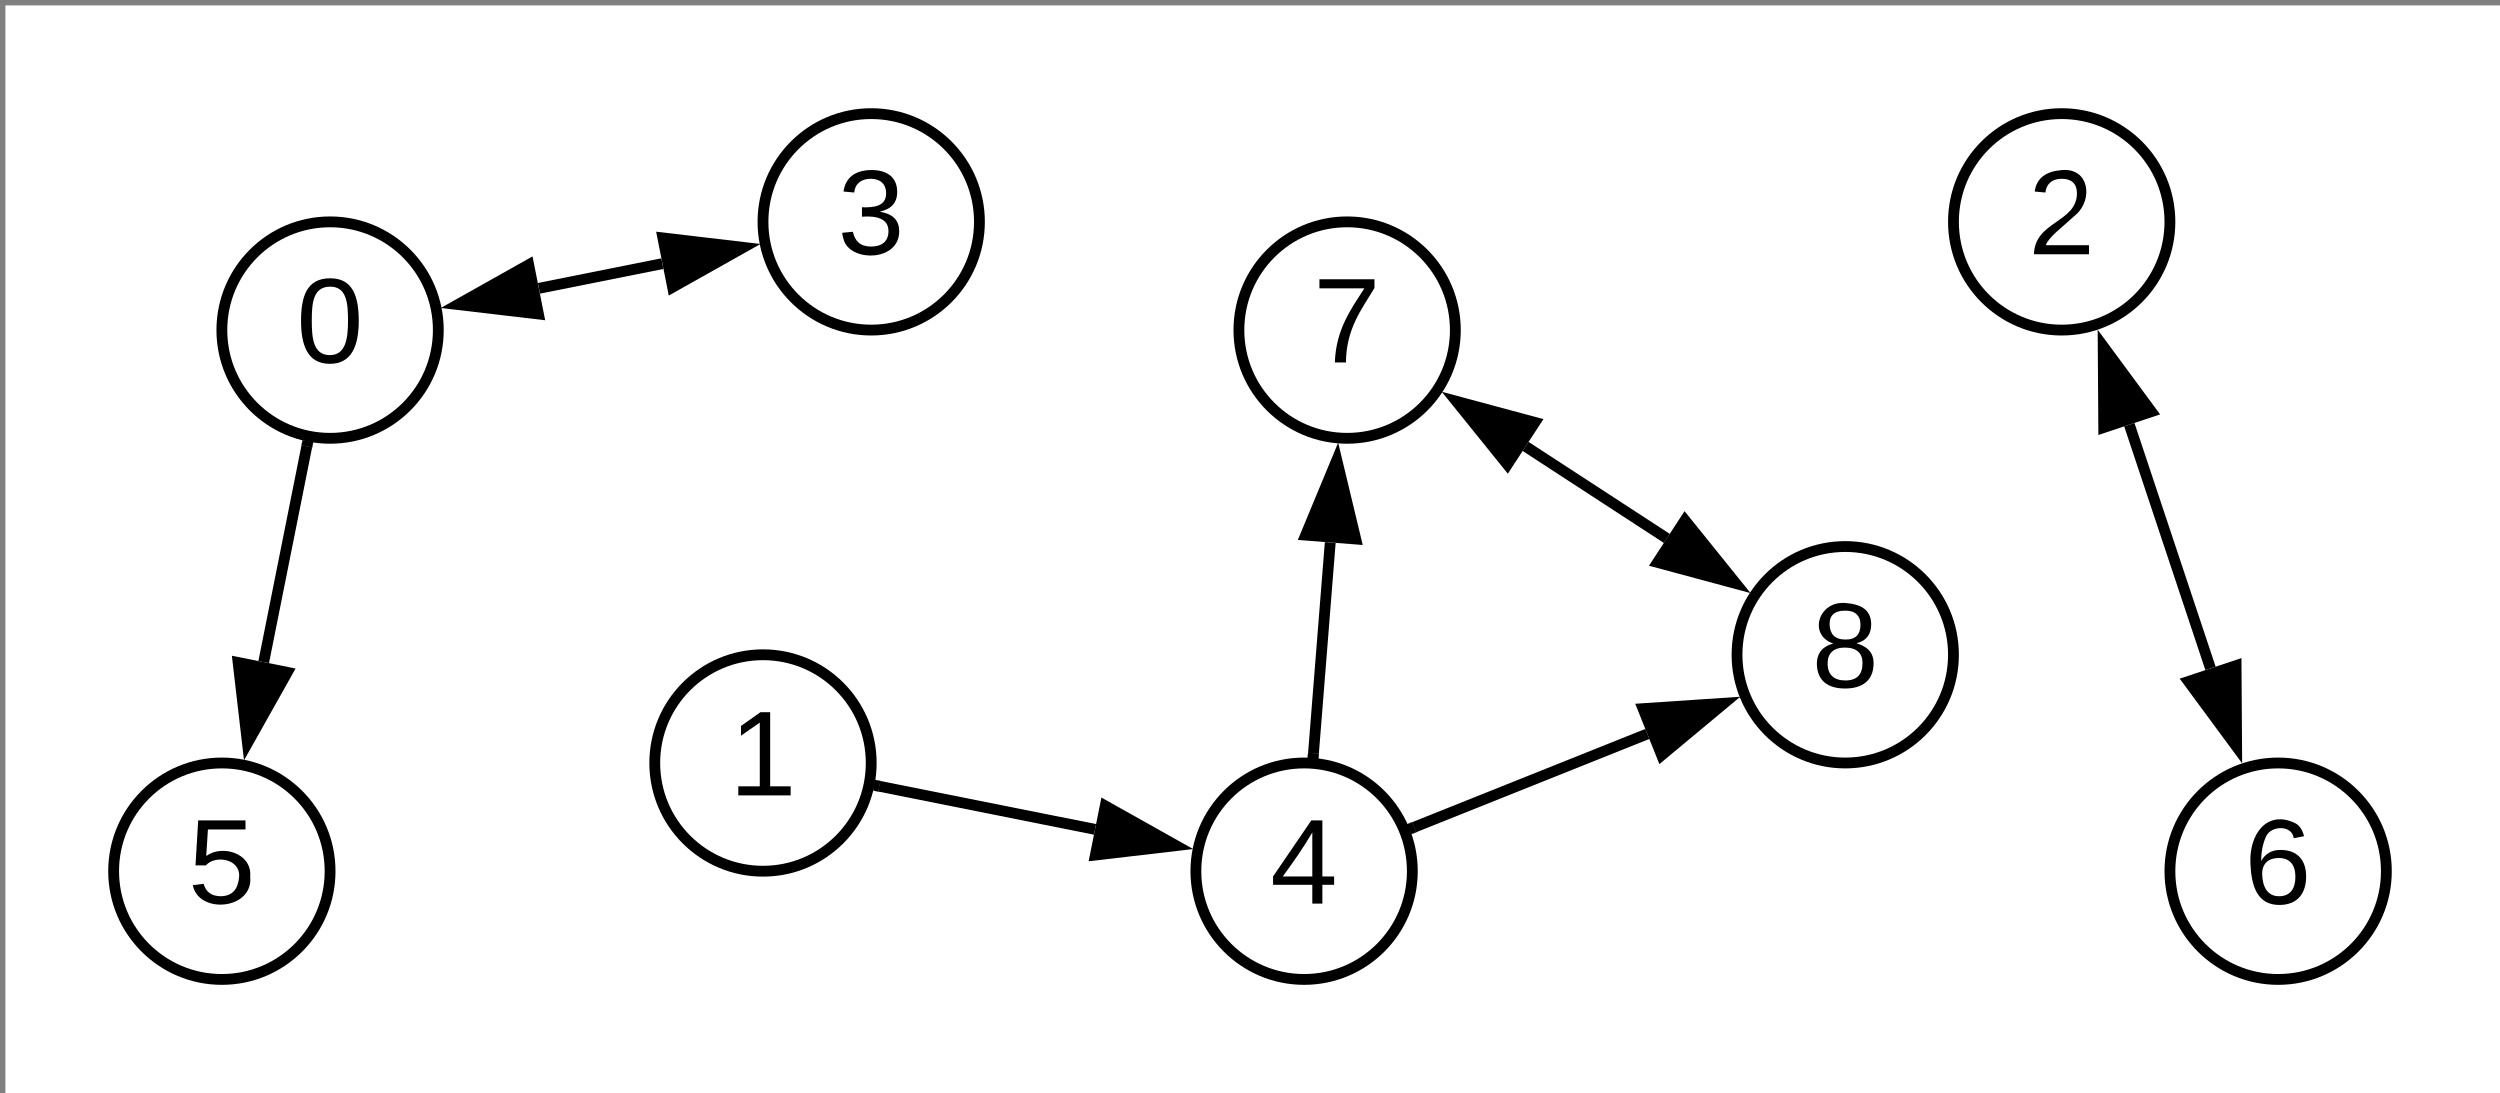 <svg xmlns="http://www.w3.org/2000/svg" xmlns:xlink="http://www.w3.org/1999/xlink" xmlns:lucid="lucid" width="462" height="202"><rect width="100%" height="100%" fill="#808080" stroke="none"/><g transform="translate(1 1)" lucid:page-tab-id="0_0"><path d="M0 0h1760v1360H0z" fill="#fff"/><path d="M80 60c0 11.05-8.95 20-20 20s-20-8.95-20-20 8.95-20 20-20 20 8.95 20 20z" stroke="#000" stroke-width="2" fill="#fff"/><use xlink:href="#a" transform="matrix(1,0,0,1,45,45) translate(8.765 20.989)"/><path d="M180 40c0 11.05-8.95 20-20 20s-20-8.95-20-20 8.95-20 20-20 20 8.95 20 20z" stroke="#000" stroke-width="2" fill="#fff"/><use xlink:href="#b" transform="matrix(1,0,0,1,145,25) translate(8.765 20.989)"/><path d="M60 160c0 11.05-8.95 20-20 20s-20-8.95-20-20 8.95-20 20-20 20 8.95 20 20z" stroke="#000" stroke-width="2" fill="#fff"/><use xlink:href="#c" transform="matrix(1,0,0,1,25,145) translate(8.765 20.989)"/><path d="M98.6 52.28l22.8-4.56" stroke="#000" stroke-width="2" fill="none"/><path d="M83.62 55.28l13.08-7.35 1.8 9.1zM136.38 44.72l-13.08 7.35-1.8-9.1z" stroke="#000" stroke-width="2"/><path d="M55.7 81.48l-7.97 39.88" stroke="#000" stroke-width="2" fill="none"/><path d="M56.9 80.62l-.22 1.08-1.96-.4.2-.93z" stroke="#000" stroke-width=".05"/><path d="M44.73 136.33L43 121.43l9.08 1.82z" stroke="#000" stroke-width="2"/><path d="M160 140c0 11.05-8.95 20-20 20s-20-8.95-20-20 8.95-20 20-20 20 8.95 20 20z" stroke="#000" stroke-width="2" fill="#fff"/><use xlink:href="#d" transform="matrix(1,0,0,1,125,125) translate(8.765 20.989)"/><path d="M260 160c0 11.05-8.95 20-20 20s-20-8.95-20-20 8.95-20 20-20 20 8.95 20 20z" stroke="#000" stroke-width="2" fill="#fff"/><use xlink:href="#e" transform="matrix(1,0,0,1,225,145) translate(8.765 20.989)"/><path d="M161.48 144.3l39.88 7.97" stroke="#000" stroke-width="2" fill="none"/><path d="M161.7 143.32l-.4 1.96-.93-.2.25-1.98z" stroke="#000" stroke-width=".05"/><path d="M216.33 155.27l-14.9 1.74 1.82-9.08z" stroke="#000" stroke-width="2"/><path d="M267.95 60c0 11.05-8.95 20-20 20s-20-8.95-20-20 8.95-20 20-20 20 8.95 20 20z" stroke="#000" stroke-width="2" fill="#fff"/><use xlink:href="#f" transform="matrix(1,0,0,1,232.95,45) translate(8.765 20.989)"/><path d="M360 120c0 11.05-8.95 20-20 20s-20-8.95-20-20 8.95-20 20-20 20 8.95 20 20z" stroke="#000" stroke-width="2" fill="#fff"/><use xlink:href="#g" transform="matrix(1,0,0,1,325,105) translate(8.765 20.989)"/><path d="M241.73 138.2l3.1-38.95" stroke="#000" stroke-width="2" fill="none"/><path d="M242.73 138.26l-.08 1.06-2-.25.1-.97z" stroke="#000" stroke-width=".05"/><path d="M246.04 84.03l3.5 14.58-9.25-.72z" stroke="#000" stroke-width="2"/><path d="M260.33 151.87l43.1-17.24" stroke="#000" stroke-width="2" fill="none"/><path d="M260.72 152.8l-.9.34-.85-1.8 1-.4z" stroke="#000" stroke-width=".05"/><path d="M317.6 128.96l-11.53 9.6-3.44-8.6z" stroke="#000" stroke-width="2"/><path d="M280.93 81.5l26.1 17" stroke="#000" stroke-width="2" fill="none"/><path d="M268.14 73.16l14.5 3.9-5.08 7.78zM319.8 106.84l-14.48-3.9 5.07-7.78z" stroke="#000" stroke-width="2"/><path d="M440 160c0 11.05-8.95 20-20 20s-20-8.95-20-20 8.95-20 20-20 20 8.95 20 20z" stroke="#000" stroke-width="2" fill="#fff"/><use xlink:href="#h" transform="matrix(1,0,0,1,405,145) translate(8.765 20.989)"/><path d="M400 40c0 11.05-8.95 20-20 20s-20-8.95-20-20 8.95-20 20-20 20 8.95 20 20z" stroke="#000" stroke-width="2" fill="#fff"/><use xlink:href="#i" transform="matrix(1,0,0,1,365,25) translate(8.765 20.989)"/><path d="M392.5 77.48l15 45.03" stroke="#000" stroke-width="2" fill="none"/><path d="M387.67 63l8.9 12.07-8.8 2.93zM412.33 137l-8.9-12.07 8.8-2.93z" stroke="#000" stroke-width="2"/><defs><path d="M101-251c68 0 85 55 85 127S166 4 100 4C33 4 14-52 14-124c0-73 17-127 87-127zm-1 229c47 0 54-49 54-102s-4-102-53-102c-51 0-55 48-55 102 0 53 5 102 54 102" id="j"/><use transform="matrix(0.062,0,0,0.062,0,0)" xlink:href="#j" id="a"/><path d="M126-127c33 6 58 20 58 59 0 88-139 92-164 29-3-8-5-16-6-25l32-3c6 27 21 44 54 44 32 0 52-15 52-46 0-38-36-46-79-43v-28c39 1 72-4 72-42 0-27-17-43-46-43-28 0-47 15-49 41l-32-3c6-42 35-63 81-64 48-1 79 21 79 65 0 36-21 52-52 59" id="k"/><use transform="matrix(0.062,0,0,0.062,0,0)" xlink:href="#k" id="b"/><path d="M54-142c48-35 137-8 131 61C196 18 31 33 14-55l32-4c7 23 22 37 52 37 35-1 51-22 54-58 4-55-73-65-99-34H22l8-134h141v27H59" id="l"/><use transform="matrix(0.062,0,0,0.062,0,0)" xlink:href="#l" id="c"/><path d="M27 0v-27h64v-190l-56 39v-29l58-41h29v221h61V0H27" id="m"/><use transform="matrix(0.062,0,0,0.062,0,0)" xlink:href="#m" id="d"/><path d="M155-56V0h-30v-56H8v-25l114-167h33v167h35v25h-35zm-30-156c-27 46-58 90-88 131h88v-131" id="n"/><use transform="matrix(0.062,0,0,0.062,0,0)" xlink:href="#n" id="e"/><path d="M64 0c3-98 48-159 88-221H18v-27h164v26C143-157 98-101 97 0H64" id="o"/><use transform="matrix(0.062,0,0,0.062,0,0)" xlink:href="#o" id="f"/><path d="M134-131c28 9 52 24 51 62-1 50-34 73-85 73S17-19 16-69c0-36 21-54 49-61-75-25-45-126 34-121 46 3 78 18 79 63 0 33-17 51-44 57zm-34-11c31 1 46-15 46-44 0-28-17-43-47-42-29 0-46 13-45 42 1 28 16 44 46 44zm1 122c35 0 51-18 51-52 0-30-18-46-53-46-33 0-51 17-51 47 0 34 19 51 53 51" id="p"/><use transform="matrix(0.062,0,0,0.062,0,0)" xlink:href="#p" id="g"/><path d="M110-160c48 1 74 30 74 79 0 53-28 85-80 85-65 0-83-55-86-122-5-90 50-162 133-122 14 7 22 21 27 39l-31 6c-5-40-67-38-82-6-9 19-15 44-15 74 11-20 30-34 60-33zm-7 138c34 0 49-23 49-58s-16-56-50-56c-29 0-50 16-49 49 1 36 15 65 50 65" id="q"/><use transform="matrix(0.062,0,0,0.062,0,0)" xlink:href="#q" id="h"/><path d="M101-251c82-7 93 87 43 132L82-64C71-53 59-42 53-27h129V0H18c2-99 128-94 128-182 0-28-16-43-45-43s-46 15-49 41l-32-3c6-41 34-60 81-64" id="r"/><use transform="matrix(0.062,0,0,0.062,0,0)" xlink:href="#r" id="i"/></defs></g></svg>